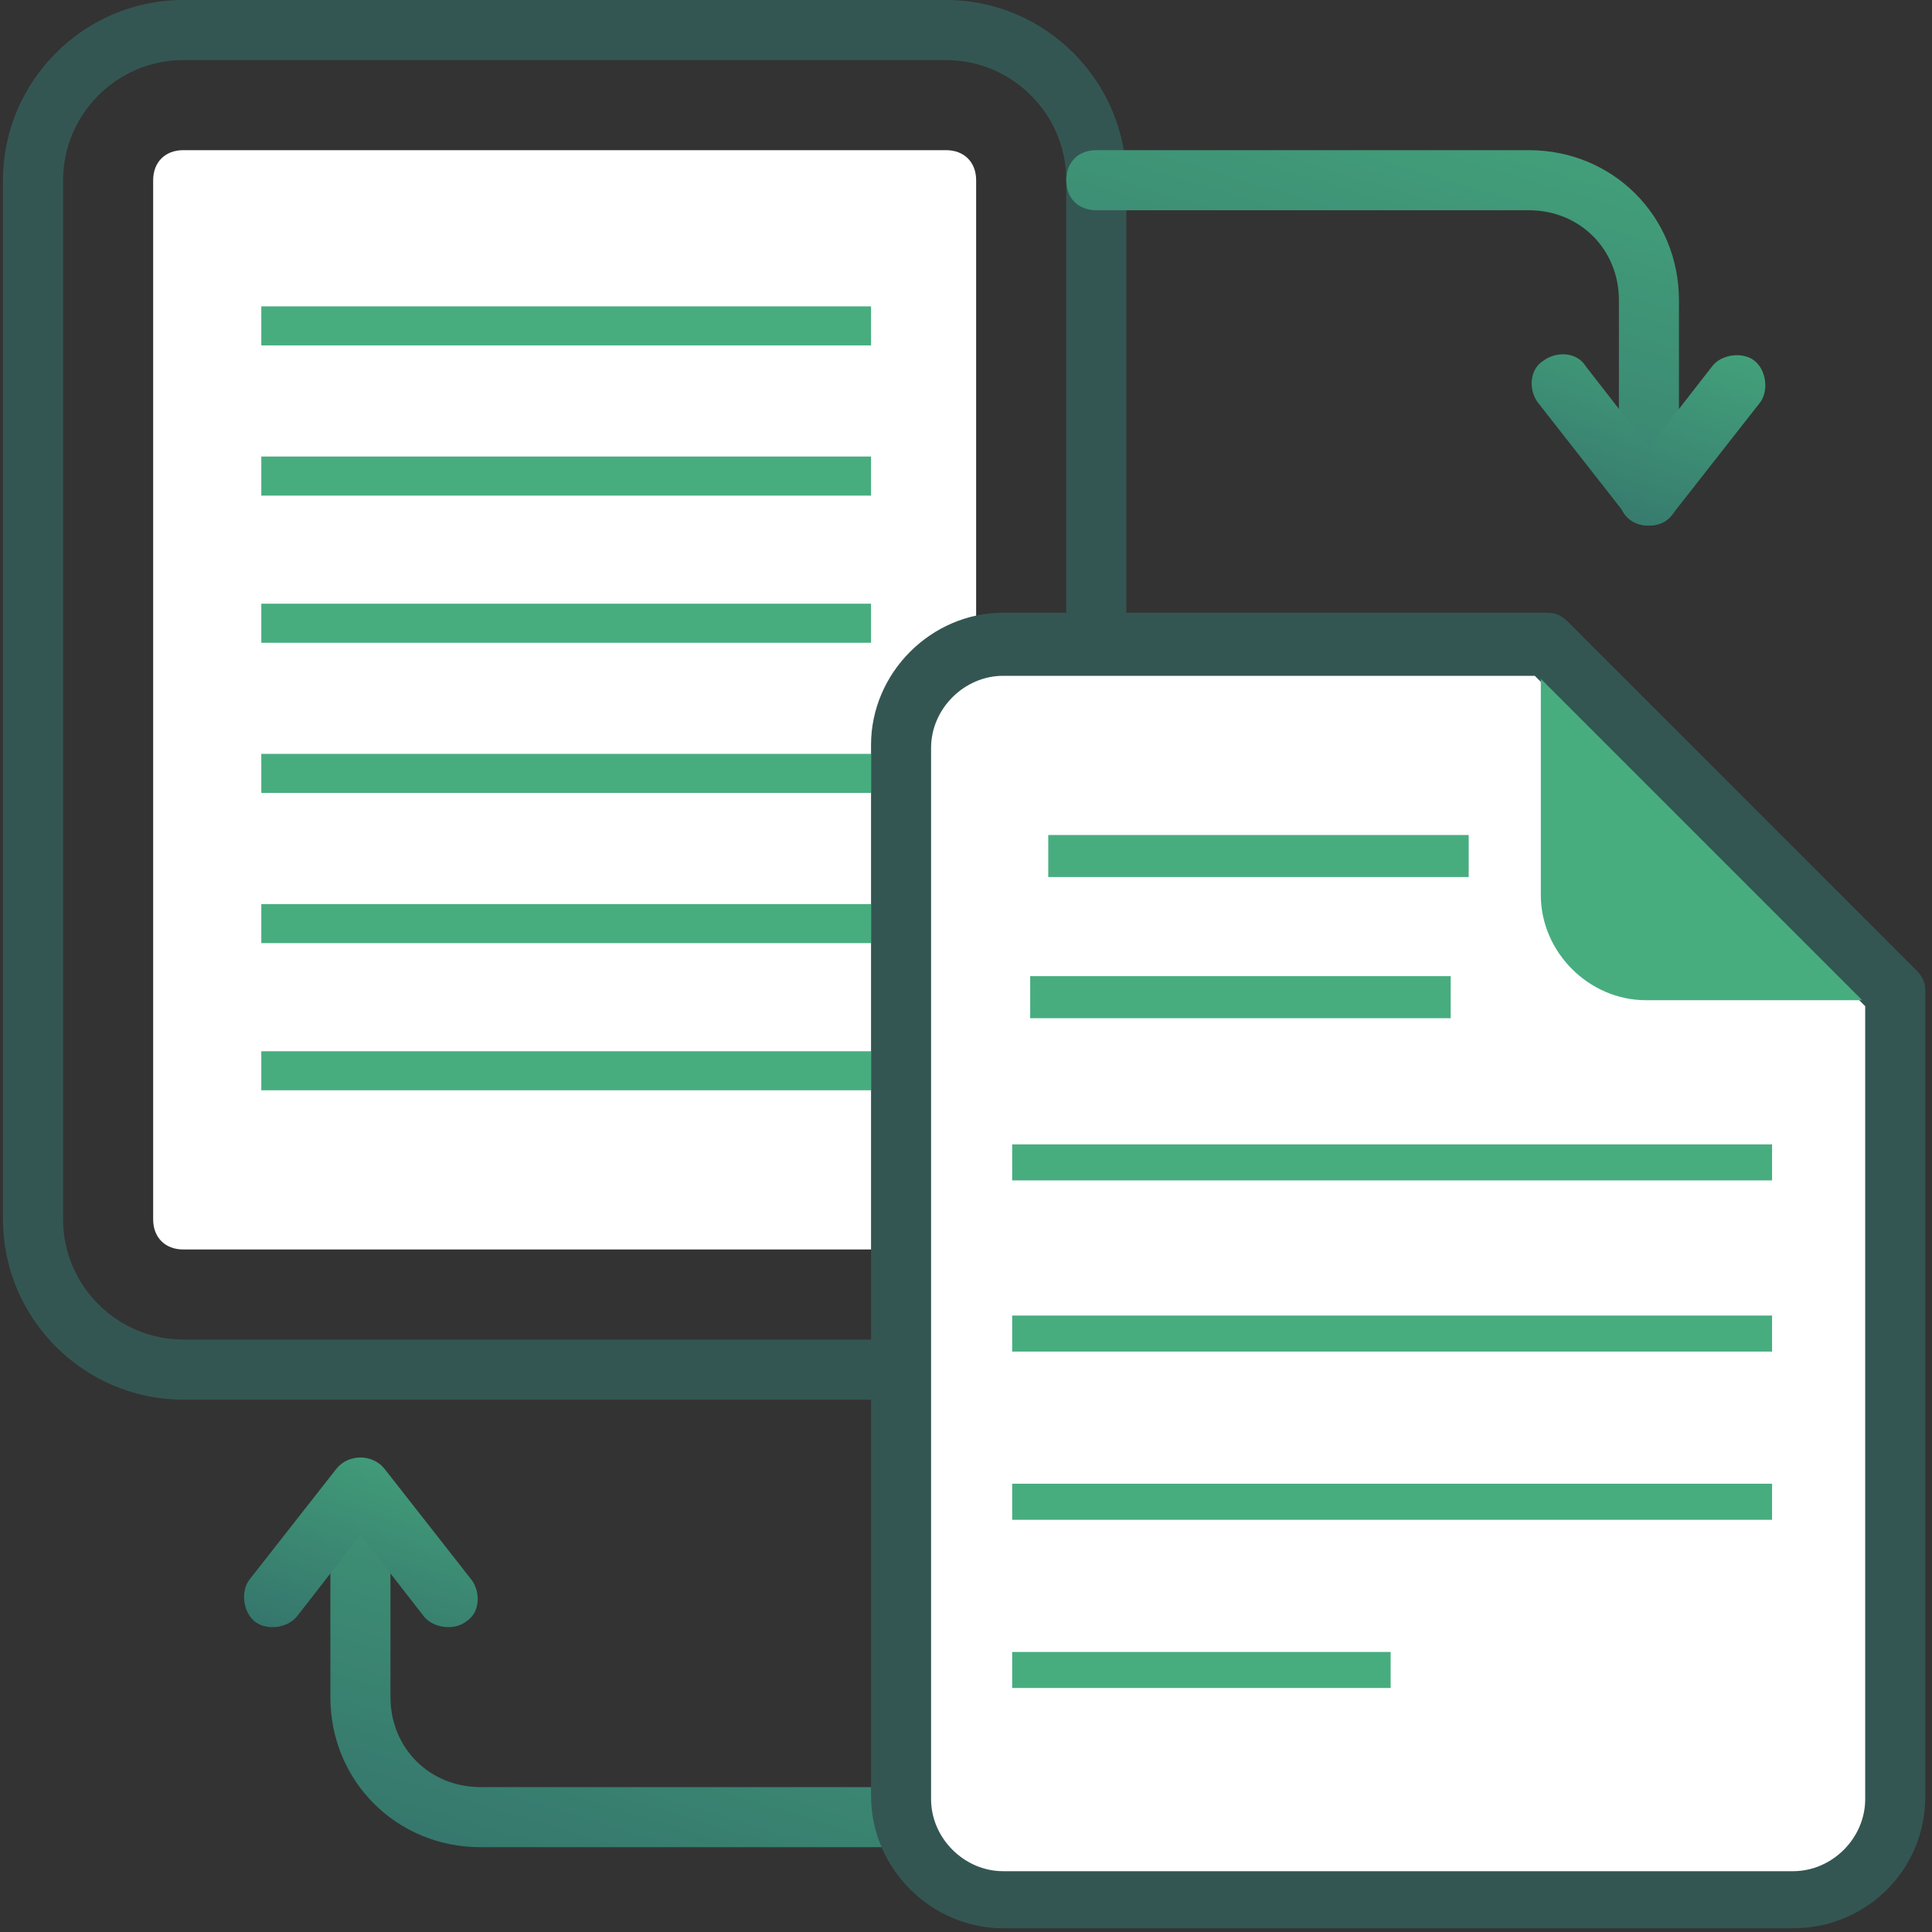 <svg width="40" height="40" viewBox="0 0 40 40" fill="none" xmlns="http://www.w3.org/2000/svg">
<rect x="0" y="0" width="40" height="40" fill="#333333" stroke="none"/>
<g clip-path="url(#clip0)">
<path d="M18.718 38.244H9.95C8.208 38.244 6.84 36.876 6.84 35.135V31.093C6.84 30.719 7.089 30.471 7.462 30.471C7.835 30.471 8.084 30.719 8.084 31.093V35.135C8.084 36.192 8.893 37 9.95 37H18.718C19.091 37 19.34 37.249 19.34 37.622C19.34 37.933 19.091 38.244 18.718 38.244Z" fill="url(#paint0_linear)"/>
<path d="M8.768 33.456L7.462 31.777L6.156 33.456C5.97 33.704 5.534 33.767 5.286 33.58C5.037 33.393 4.975 32.958 5.161 32.709L6.965 30.409C7.213 30.098 7.711 30.098 7.96 30.409L9.763 32.709C9.95 32.958 9.95 33.393 9.639 33.58C9.39 33.766 8.955 33.704 8.768 33.456Z" fill="url(#paint1_linear)"/>
<path d="M19.588 28.978H3.793C1.741 28.978 0.062 27.299 0.062 25.247V3.731C0.062 1.679 1.741 0 3.793 0H19.588C21.64 0 23.319 1.679 23.319 3.731V25.247C23.319 27.299 21.64 28.978 19.588 28.978ZM3.793 1.244C2.425 1.244 1.306 2.363 1.306 3.731V25.247C1.306 26.615 2.425 27.734 3.793 27.734H19.588C20.956 27.734 22.076 26.615 22.076 25.247V3.731C22.076 2.363 20.956 1.244 19.588 1.244H3.793Z" fill="#345653"/>
<path d="M3.793 25.869C3.42 25.869 3.171 25.62 3.171 25.247V3.731C3.171 3.358 3.42 3.109 3.793 3.109H19.588C19.961 3.109 20.21 3.358 20.21 3.731V25.247C20.21 25.62 19.961 25.869 19.588 25.869H3.793Z" fill="white"/>
<path d="M18.034 6.343H5.41V7.151H18.034V6.343Z" fill="#47AD7F"/>
<path d="M18.034 9.452H5.41V10.261H18.034V9.452Z" fill="#47AD7F"/>
<path d="M18.034 12.499H5.41V13.308H18.034V12.499Z" fill="#47AD7F"/>
<path d="M18.034 15.608H5.41V16.417H18.034V15.608Z" fill="#47AD7F"/>
<path d="M18.034 18.718H5.41V19.526H18.034V18.718Z" fill="#47AD7F"/>
<path d="M18.034 21.765H5.41V22.573H18.034V21.765Z" fill="#47AD7F"/>
<path d="M32.025 13.37H20.77C19.588 13.37 18.655 14.303 18.655 15.484V37.249C18.655 38.43 19.588 39.363 20.77 39.363H37.124C38.306 39.363 39.239 38.43 39.239 37.249V20.521L32.025 13.37Z" fill="white"/>
<path d="M37.124 39.923H20.77C19.277 39.923 18.034 38.679 18.034 37.187V15.422C18.034 13.93 19.277 12.686 20.77 12.686H32.025C32.212 12.686 32.336 12.748 32.461 12.872L39.674 20.086C39.798 20.21 39.861 20.334 39.861 20.521V37.187C39.861 38.741 38.617 39.923 37.124 39.923ZM20.77 13.992C19.961 13.992 19.277 14.676 19.277 15.484V37.249C19.277 38.057 19.961 38.741 20.77 38.741H37.124C37.933 38.741 38.617 38.057 38.617 37.249V20.832L31.776 13.992H20.77Z" fill="#345653"/>
<path d="M31.901 14.054V18.531C31.901 19.712 32.896 20.708 34.077 20.708H38.555L31.901 14.054Z" fill="#47AD7F"/>
<path d="M30.408 17.288H21.703V18.158H30.408V17.288Z" fill="#47AD7F"/>
<path d="M30.035 20.21H21.329V21.081H30.035V20.21Z" fill="#47AD7F"/>
<path d="M36.689 23.693H20.956V24.439H36.689V23.693Z" fill="#47AD7F"/>
<path d="M36.689 27.237H20.956V27.983H36.689V27.237Z" fill="#47AD7F"/>
<path d="M36.689 30.719H20.956V31.466H36.689V30.719Z" fill="#47AD7F"/>
<path d="M28.792 34.202H20.956V34.948H28.792V34.202Z" fill="#47AD7F"/>
<path d="M34.139 10.882C33.766 10.882 33.518 10.634 33.518 10.261V6.218C33.518 5.161 32.709 4.353 31.652 4.353H22.697C22.324 4.353 22.076 4.104 22.076 3.731C22.076 3.358 22.324 3.109 22.697 3.109H31.652C33.393 3.109 34.761 4.477 34.761 6.218V10.261C34.761 10.634 34.45 10.882 34.139 10.882Z" fill="url(#paint2_linear)"/>
<path d="M34.14 10.882C33.953 10.882 33.766 10.82 33.642 10.634L31.839 8.333C31.652 8.084 31.652 7.649 31.963 7.462C32.212 7.276 32.647 7.276 32.834 7.587L34.14 9.265L35.446 7.587C35.632 7.338 36.067 7.276 36.316 7.462C36.565 7.649 36.627 8.084 36.441 8.333L34.637 10.634C34.513 10.82 34.326 10.882 34.14 10.882Z" fill="url(#paint3_linear)"/>
</g>
<defs>
<linearGradient id="paint0_linear" x1="3.698" y1="37.103" x2="7.564" y2="24.455" gradientUnits="userSpaceOnUse">
<stop stop-color="#35756C"/>
<stop offset="1" stop-color="#46AB7E"/>
</linearGradient>
<linearGradient id="paint1_linear" x1="3.837" y1="33.173" x2="5.816" y2="27.629" gradientUnits="userSpaceOnUse">
<stop stop-color="#35756C"/>
<stop offset="1" stop-color="#46AB7E"/>
</linearGradient>
<linearGradient id="paint2_linear" x1="18.886" y1="9.741" x2="22.705" y2="-2.938" gradientUnits="userSpaceOnUse">
<stop stop-color="#35756C"/>
<stop offset="1" stop-color="#46AB7E"/>
</linearGradient>
<linearGradient id="paint3_linear" x1="30.495" y1="10.362" x2="32.509" y2="4.776" gradientUnits="userSpaceOnUse">
<stop stop-color="#35756C"/>
<stop offset="1" stop-color="#46AB7E"/>
</linearGradient>
<clipPath id="clip0">
<rect width="39.92" height="40" fill="white"/>
</clipPath>
</defs>
</svg>
